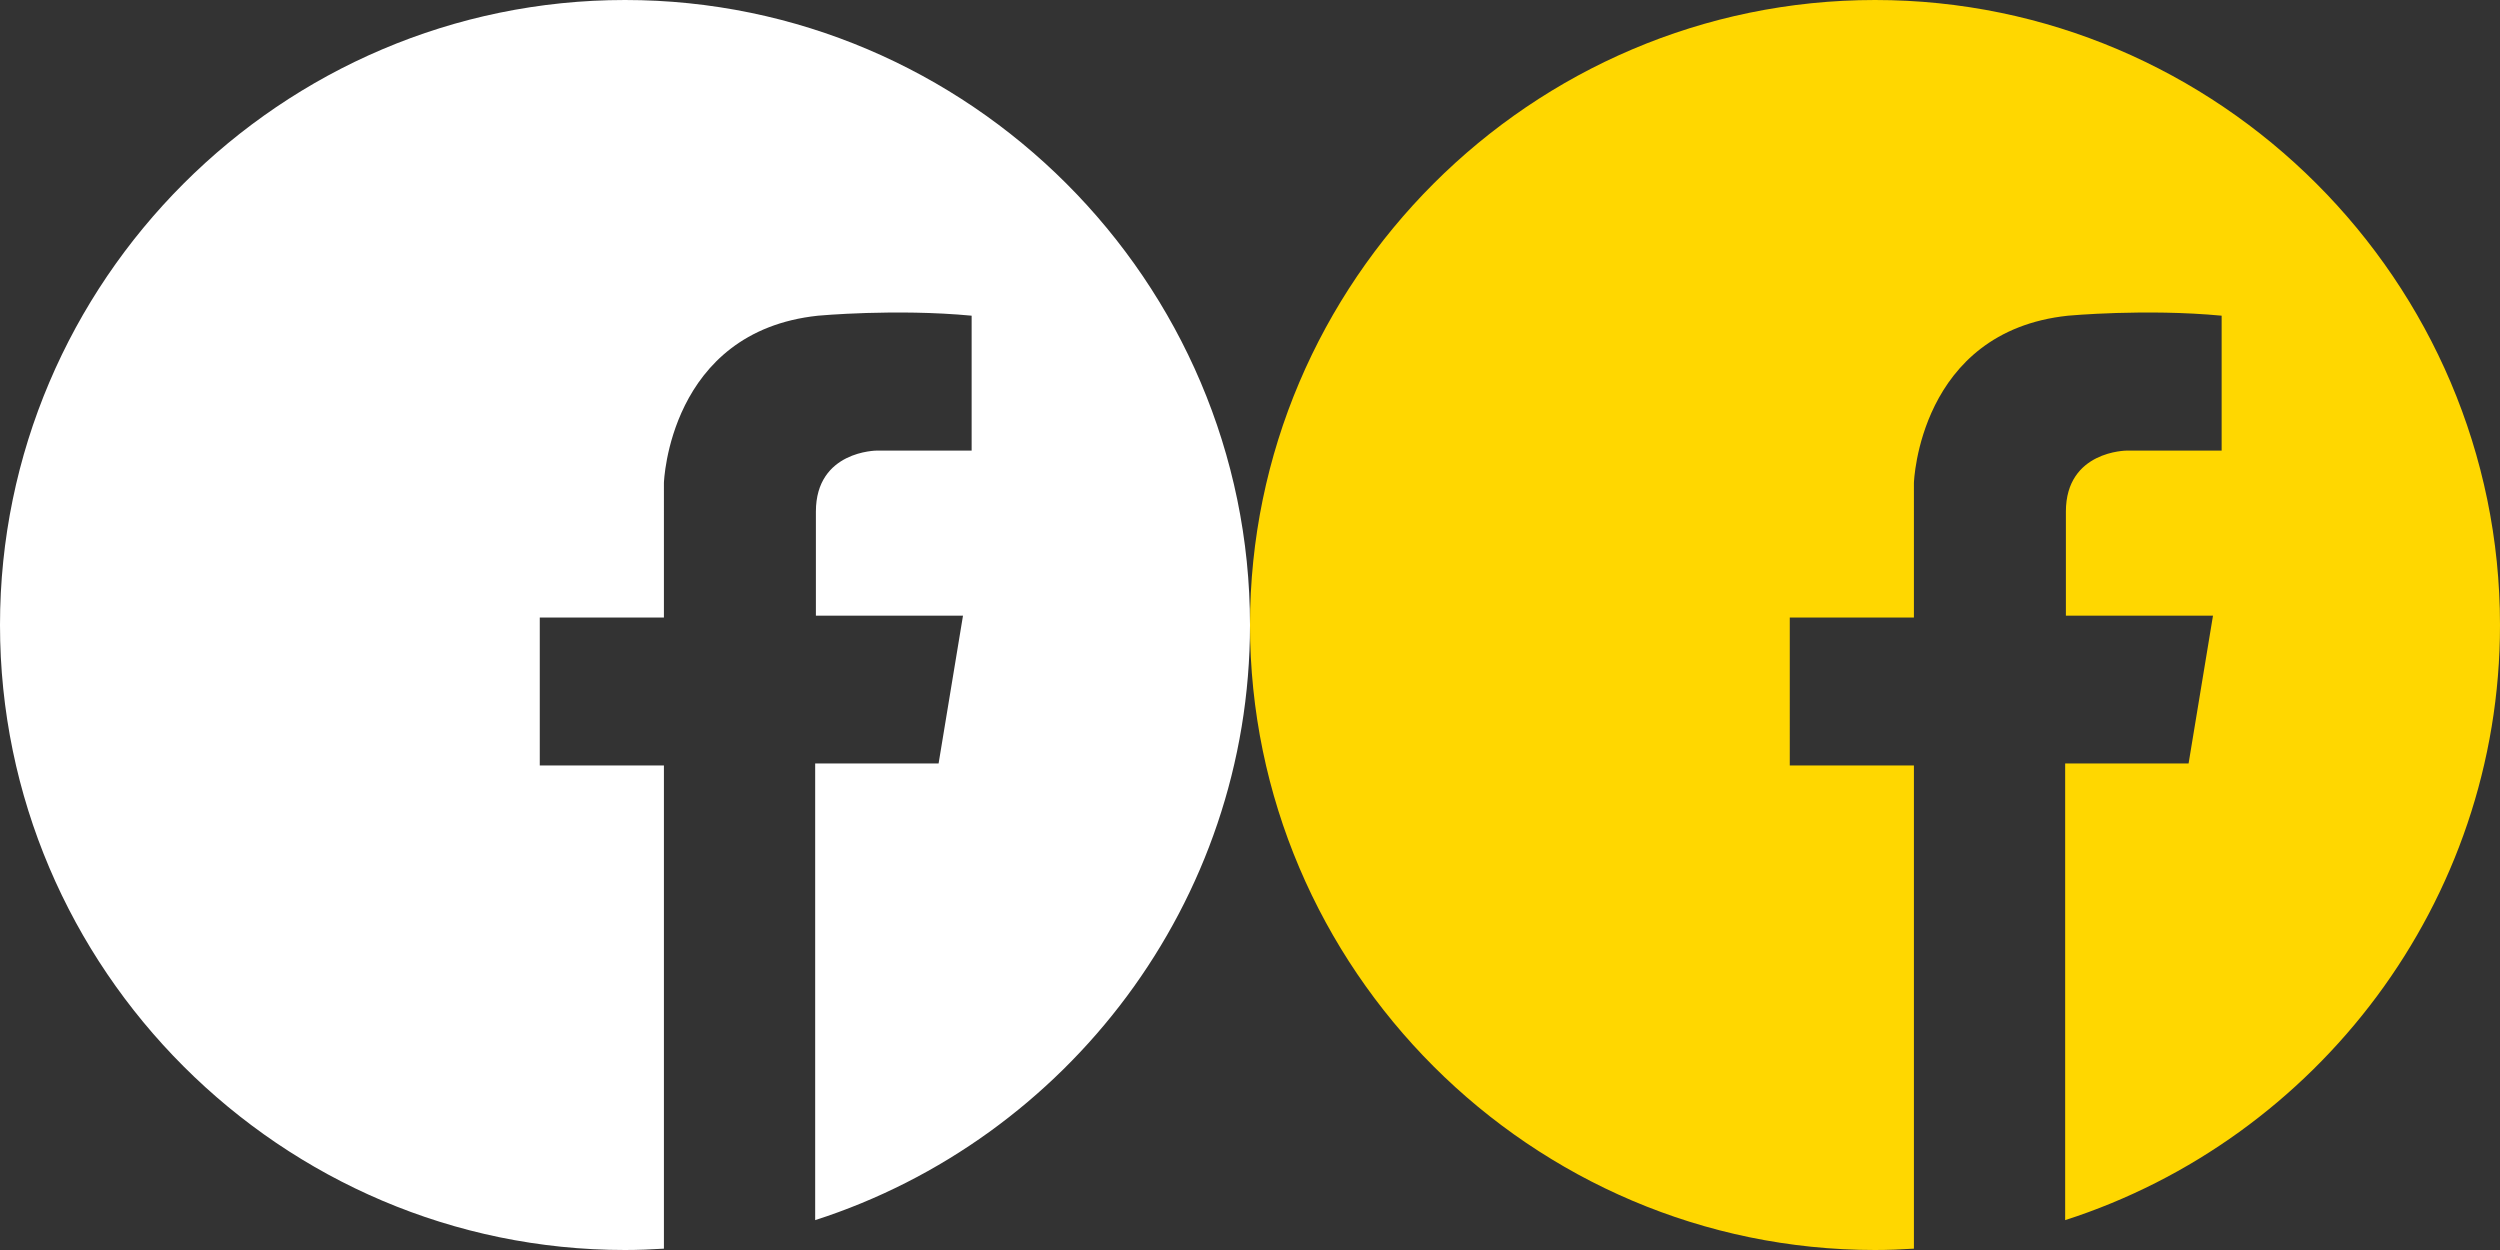 <?xml version="1.0" encoding="utf-8"?>
<!-- Generator: Adobe Illustrator 16.0.0, SVG Export Plug-In . SVG Version: 6.00 Build 0)  -->
<!DOCTYPE svg PUBLIC "-//W3C//DTD SVG 1.1//EN" "http://www.w3.org/Graphics/SVG/1.1/DTD/svg11.dtd">
<svg version="1.1" id="Layer_1" xmlns="http://www.w3.org/2000/svg" xmlns:xlink="http://www.w3.org/1999/xlink" x="0px" y="0px"
	 width="240px" height="120px" viewBox="0 0 240 120" enable-background="new 0 0 240 120" xml:space="preserve">
<rect x="0" y="0" width="240" height="120" fill="#333333" stroke="none"/>
<path fill="#FFFFFF" d="M60,0C27,0,0,27,0,60s27,60,60,60c1.256,0,2.499-0.053,3.736-0.129V73.484H51.818V59.285h11.918V46.353
	c0,0,0.468-14.531,14.796-16.047c0,0,7.448-0.689,14.745,0v12.951H84.18c0,0-5.854,0-5.854,5.856c0,5.855,0,9.988,0,9.988h14.122
	l-2.343,14.191H78.257v43.841C102.4,109.359,120,86.641,120,60C120,27,93,0,60,0z"/>
<path fill="#FFD700" d="M180,0c-33,0-60,27-60,60s27,60,60,60c1.256,0,2.499-0.053,3.736-0.129V73.484h-11.918V59.285h11.918V46.353
	c0,0,0.468-14.531,14.796-16.047c0,0,7.448-0.689,14.745,0v12.951h-9.098c0,0-5.854,0-5.854,5.856c0,5.855,0,9.988,0,9.988h14.122
	l-2.343,14.191h-11.849v43.841C222.4,109.359,240,86.641,240,60C240,27,213,0,180,0z"/>
</svg>
